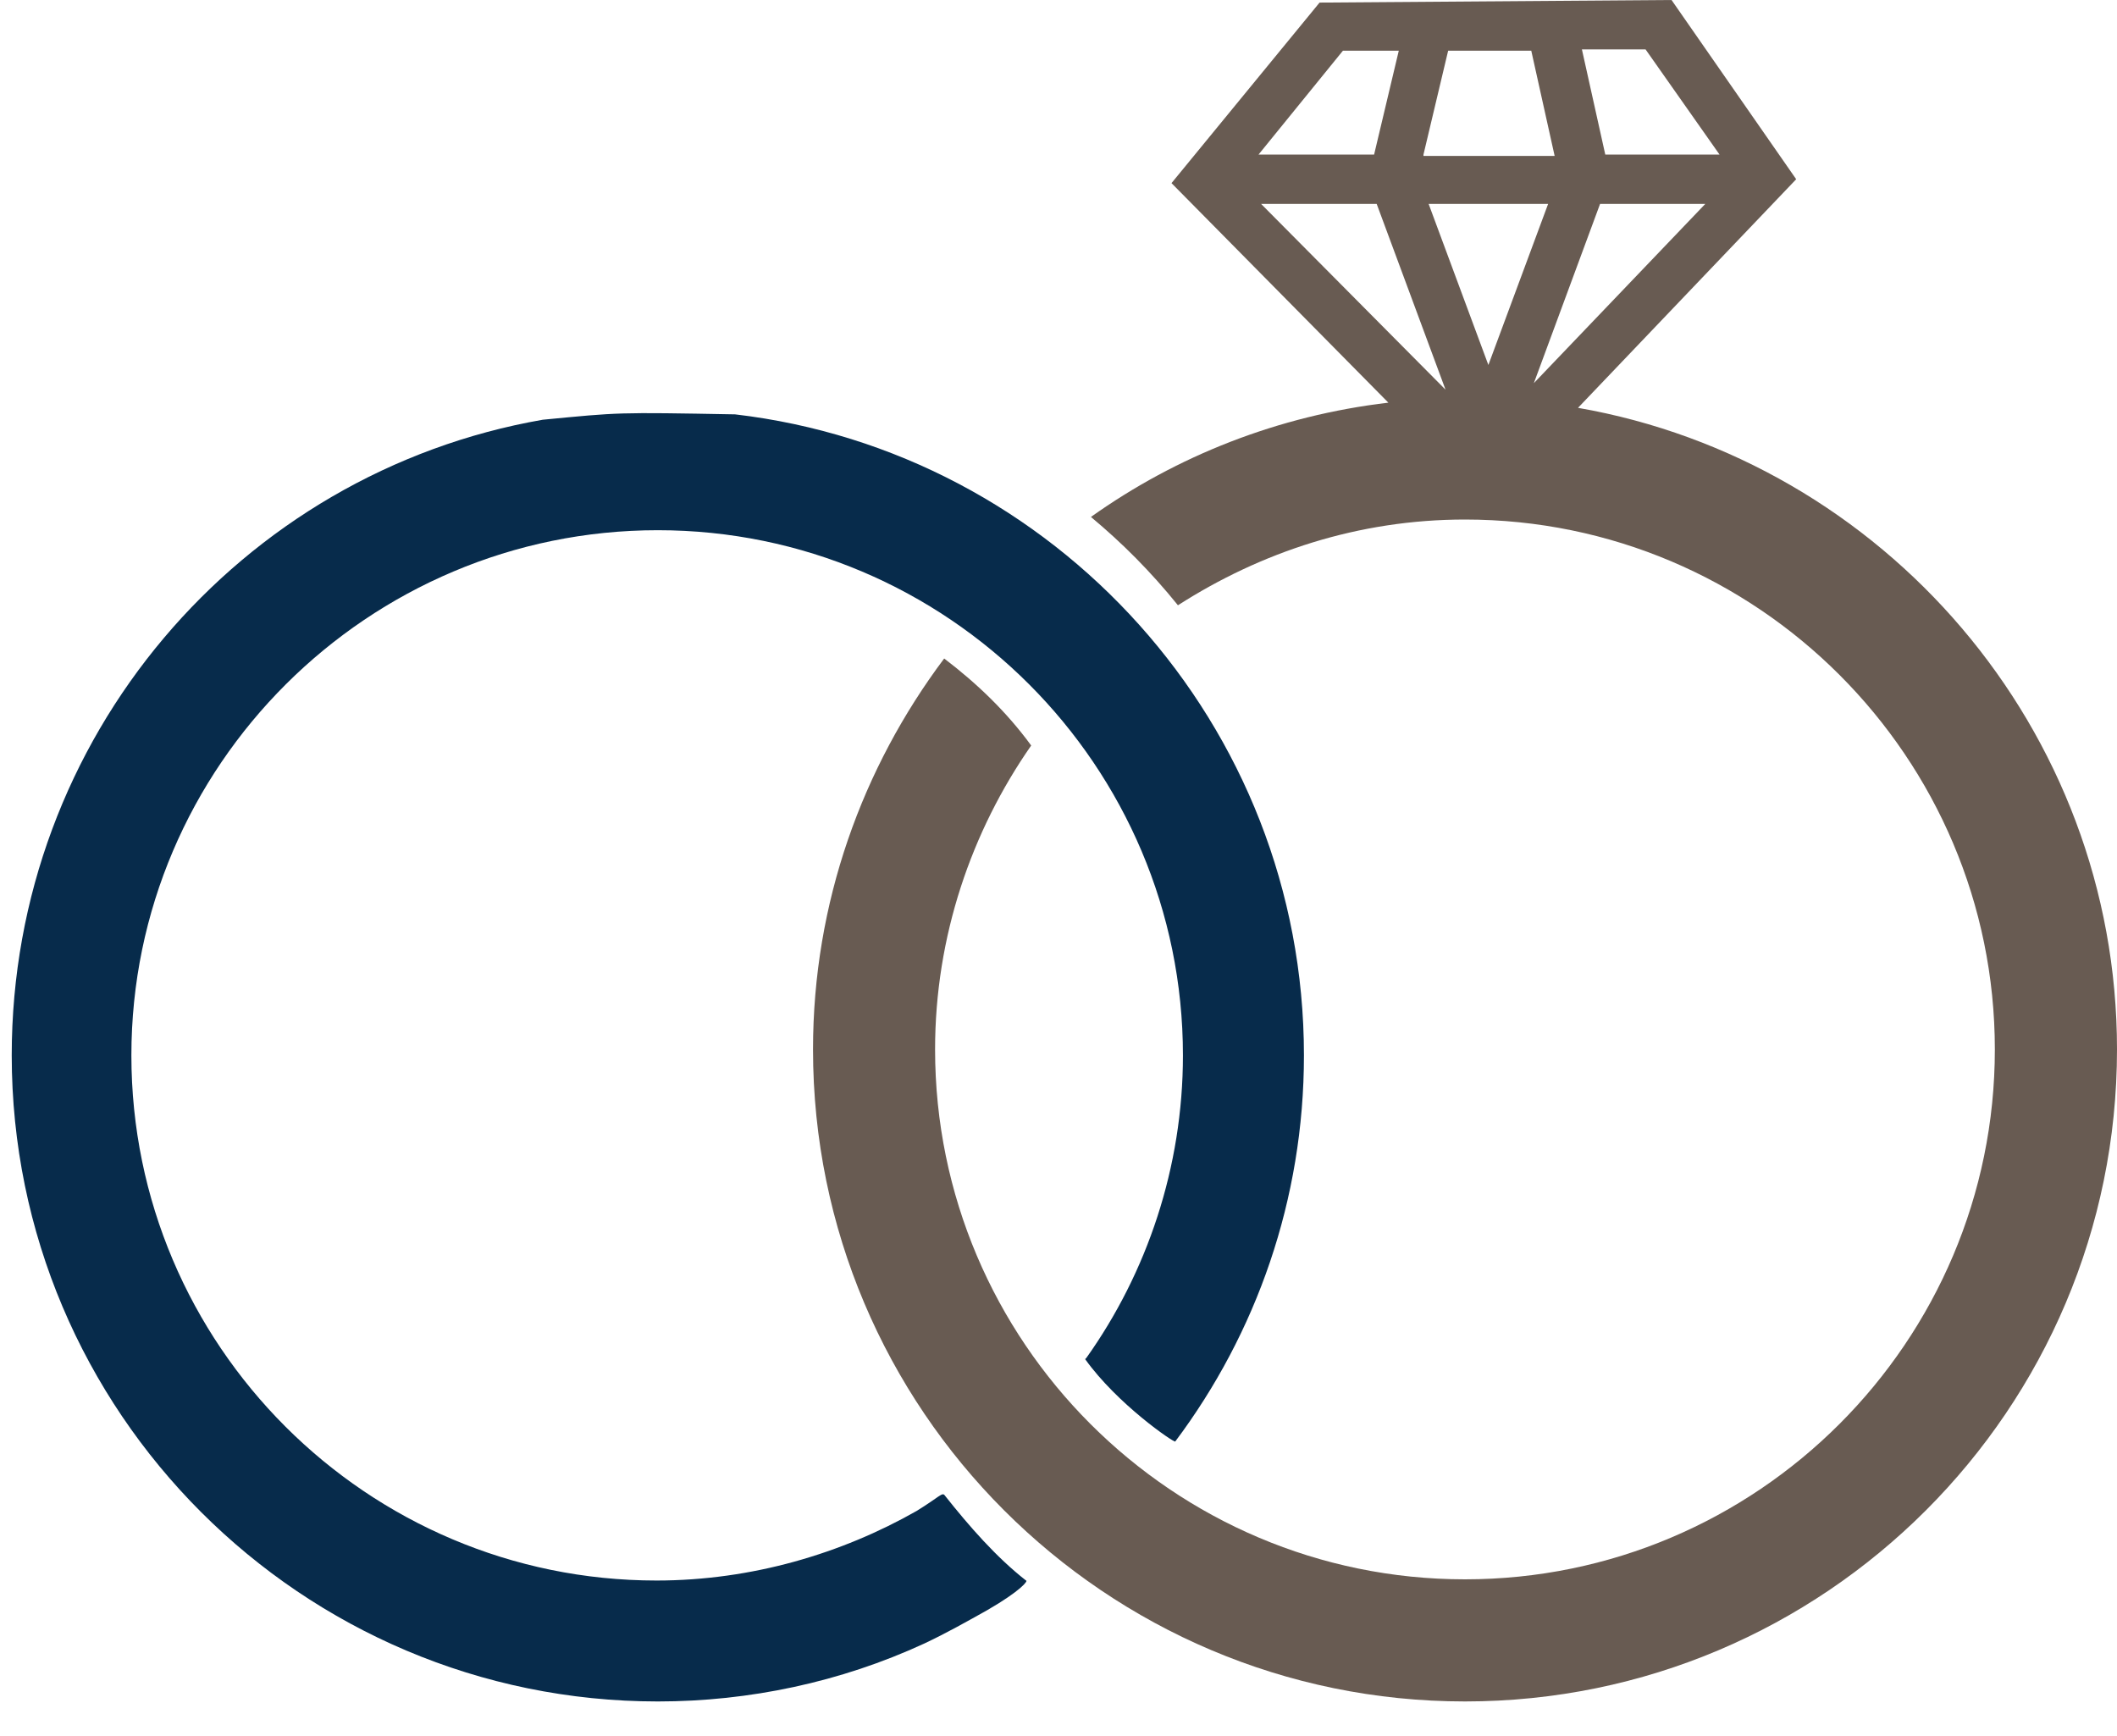 <?xml version="1.0" encoding="UTF-8" standalone="no"?>
<svg
   xmlns:dc="http://purl.org/dc/elements/1.1/"
   xmlns:cc="http://creativecommons.org/ns#"
   xmlns:rdf="http://www.w3.org/1999/02/22-rdf-syntax-ns#"
   xmlns:svg="http://www.w3.org/2000/svg"
   xmlns="http://www.w3.org/2000/svg"
   xmlns:sodipodi="http://sodipodi.sourceforge.net/DTD/sodipodi-0.dtd"
   xmlns:inkscape="http://www.inkscape.org/namespaces/inkscape"
   version="1.1"
   data-original-aspect-ratio="1.2442745192958409"
   width="50px"
   height="41px"
   id="svg3336"
   inkscape:version="0.91 r13725"
   sodipodi:docname="rings.svg">
  <defs
     id="defs3346" />
  <sodipodi:namedview
     pagecolor="#ffffff"
     bordercolor="#666666"
     borderopacity="1"
     objecttolerance="10"
     gridtolerance="10"
     guidetolerance="10"
     inkscape:pageopacity="0"
     inkscape:pageshadow="2"
     inkscape:window-width="1600"
     inkscape:window-height="823"
     id="namedview3344"
     showgrid="true"
     inkscape:zoom="10.865299"
     inkscape:cx="15.366231"
     inkscape:cy="20.023135"
     inkscape:window-x="-9"
     inkscape:window-y="-9"
     inkscape:window-maximized="1"
     inkscape:current-layer="g3338">
    <inkscape:grid
       type="xygrid"
       id="grid3350" />
  </sodipodi:namedview>
  <g
     transform="translate(25,-41.104)"
     id="g3338">
    <path
       d="M12.27 50.736l5.153 -5.399L14.479 41.104l-8.313 0.061L2.669 45.429L7.791 50.614c-2.607 0.307,-5 1.258,-7.025 2.699c0.736 0.613,1.411 1.288,2.055 2.086c1.963 -1.258,4.264 -2.025,6.779 -2.025c6.902 0,12.515 5.613,12.515 12.515s-5.613 12.515,-12.515 12.515s-12.515 -5.613,-12.515 -12.515c0 -2.669,0.859 -5.153,2.27 -7.178c-0.583 -0.798,-1.288 -1.472,-2.055 -2.055c-1.933 2.577,-3.098 5.767,-3.098 9.233c0 8.497,6.902 15.399,15.399 15.399s15.399 -6.902,15.399 -15.399C25 58.313,19.479 51.994,12.27 50.736zM7.515 45.92l1.626 4.387l-4.356 -4.387H7.515zM15.276 45.92l-4.049 4.233l1.564 -4.233H15.276zM11.564 45.92l-1.411 3.804l-1.411 -3.804H11.564zM8.62 44.755l0.583 -2.454l1.963 0l0.552 2.485H8.62zM15.613 44.755h-2.699l-0.552 -2.485l1.503 0L15.613 44.755zM6.718 42.301l1.319 0l-0.583 2.454h-2.73L6.718 42.301z"
       id="path3340"
       style="fill:#685b52;fill-opacity:1" />
    <path
       d="m -2.684,76.425 c -0.061,-0.091 -0.122,0.03 -0.669,0.365 -1.763,1.003 -3.891,1.642 -6.141,1.642 -6.84,0 -12.403,-5.563 -12.403,-12.403 0,-6.84 5.593,-12.403 12.433,-12.403 6.84,0 12.403,5.563 12.403,12.403 0,2.645 -0.851,5.137 -2.28,7.144 l -0.03,0.03 c 0.76,1.064 2.098,1.976 2.128,1.946 1.915,-2.554 3.04,-5.715 3.04,-9.12 0,-7.813 -5.897,-14.257 -13.436,-15.139 -2.813,-0.051 -2.718,-0.048 -4.543,0.127 -7.144,1.246 -12.541,7.503 -12.541,15.011 0,8.421 6.84,15.26 15.26,15.26 2.158,0 4.317,-0.456 6.293,-1.368 0.517,-0.243 1.003,-0.517 1.49,-0.79 0.79,-0.456 0.973,-0.699 0.912,-0.699 C -1.468,77.884 -2.106,77.154 -2.684,76.425 Z"
       id="path3342"
       inkscape:connector-curvature="0"
       sodipodi:nodetypes="ccsssscccsccsscccc"
       style="fill:#072b4b;fill-opacity:1" />
  </g>
</svg>

